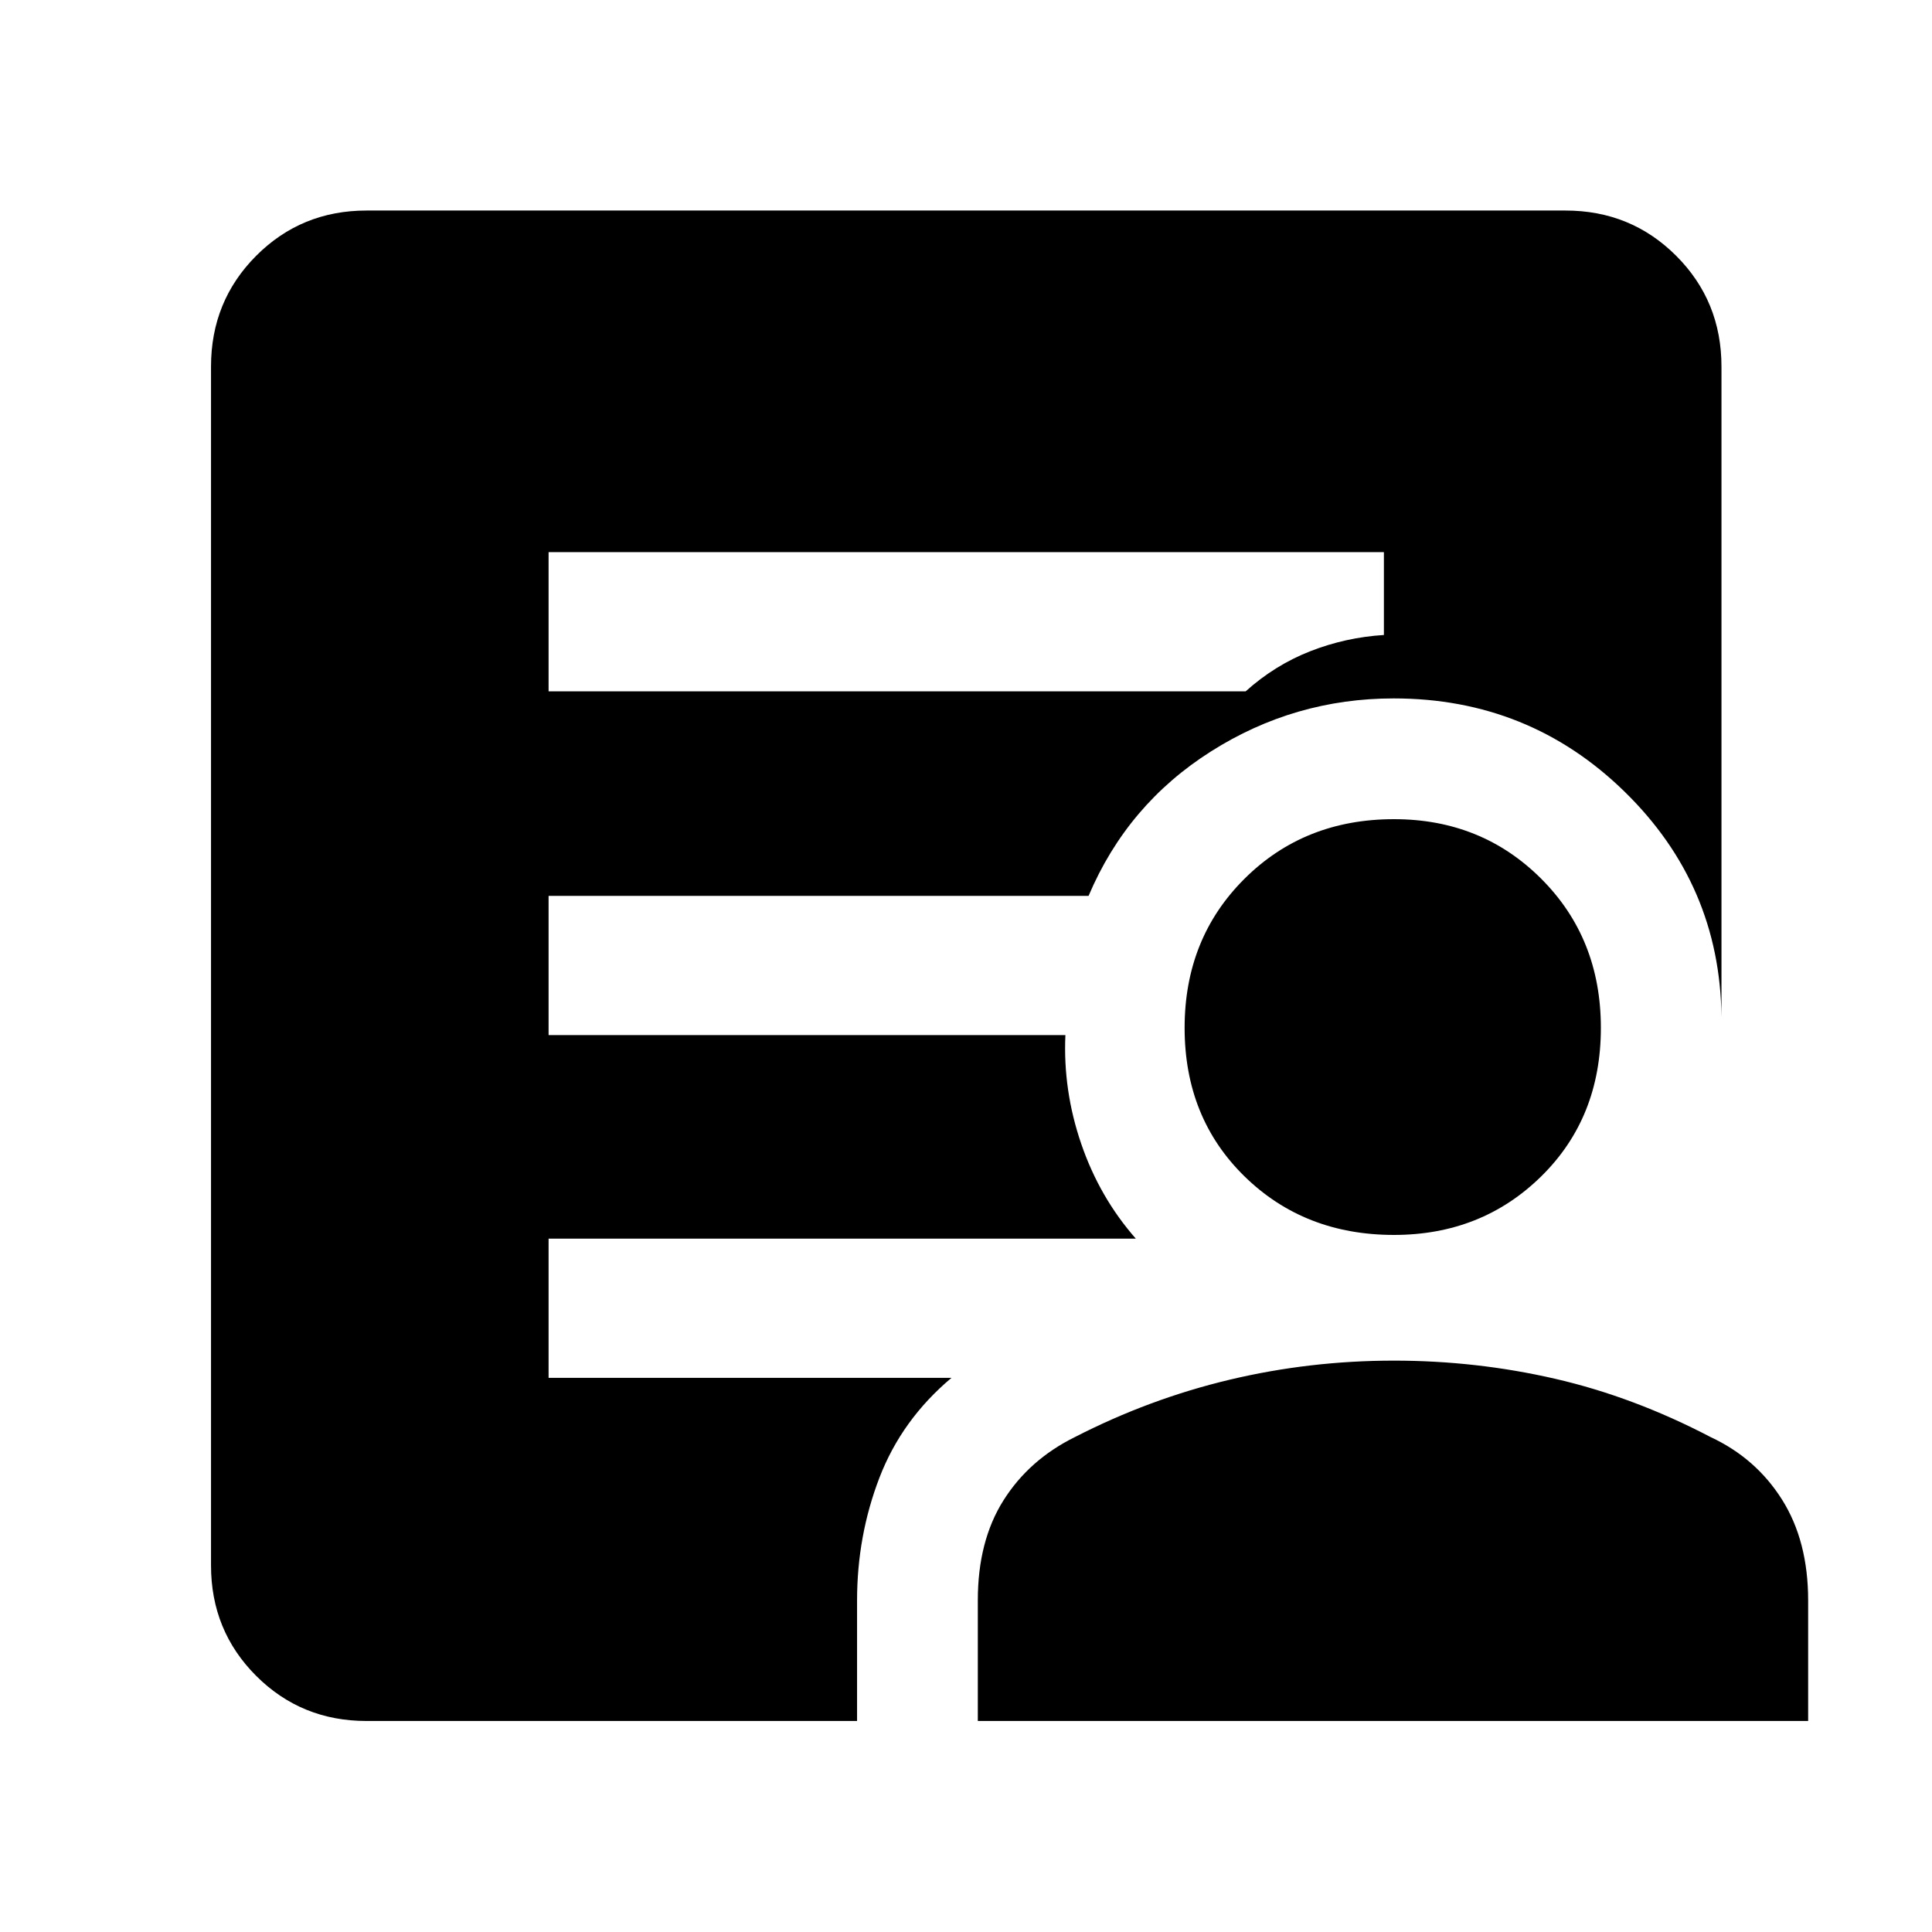 <svg xmlns="http://www.w3.org/2000/svg" height="48" viewBox="0 -960 960 960" width="48"><path d="M272.59-616.48h346.37q14.52-13.04 32.08-19.92 17.57-6.88 36.61-8.08v-41.17H272.59v69.17Zm-90.44 511.63q-32.43 0-54.87-22.43-22.43-22.44-22.43-54.87v-595.7q0-32.53 22.43-55.04 22.44-22.5 54.87-22.5h595.7q32.53 0 55.04 22.5 22.5 22.51 22.5 55.04v323.15q-.72-65.6-48.15-111.93-47.43-46.33-114.7-46.33-49.26 0-90.82 26.34-41.57 26.34-60.81 71.77H272.59v69.18h256.8q-1.24 27.47 7.88 54.07t27.12 47.08h-291.8v69.17h200.19q-24.71 20.76-35.81 49.65-11.1 28.89-11.1 60.94v59.91H182.15Zm303.72 0v-60.01q0-29.38 12.74-49.6 12.74-20.21 35.46-31.45 37-19 76.85-28.5 39.86-9.5 81.74-9.5 40.88 0 80 9t77.36 29q22.48 10.48 35.46 31.05 12.98 20.58 12.98 50.1v59.91H485.87Zm206.79-241.52q-44.55 0-74.29-29.12-29.74-29.12-29.74-73.79 0-44.44 29.74-74.06 29.74-29.62 74.29-29.62 43.56 0 73.18 29.62 29.62 29.62 29.62 74.06 0 44.67-29.62 73.79-29.62 29.12-73.18 29.12Z"/></svg>